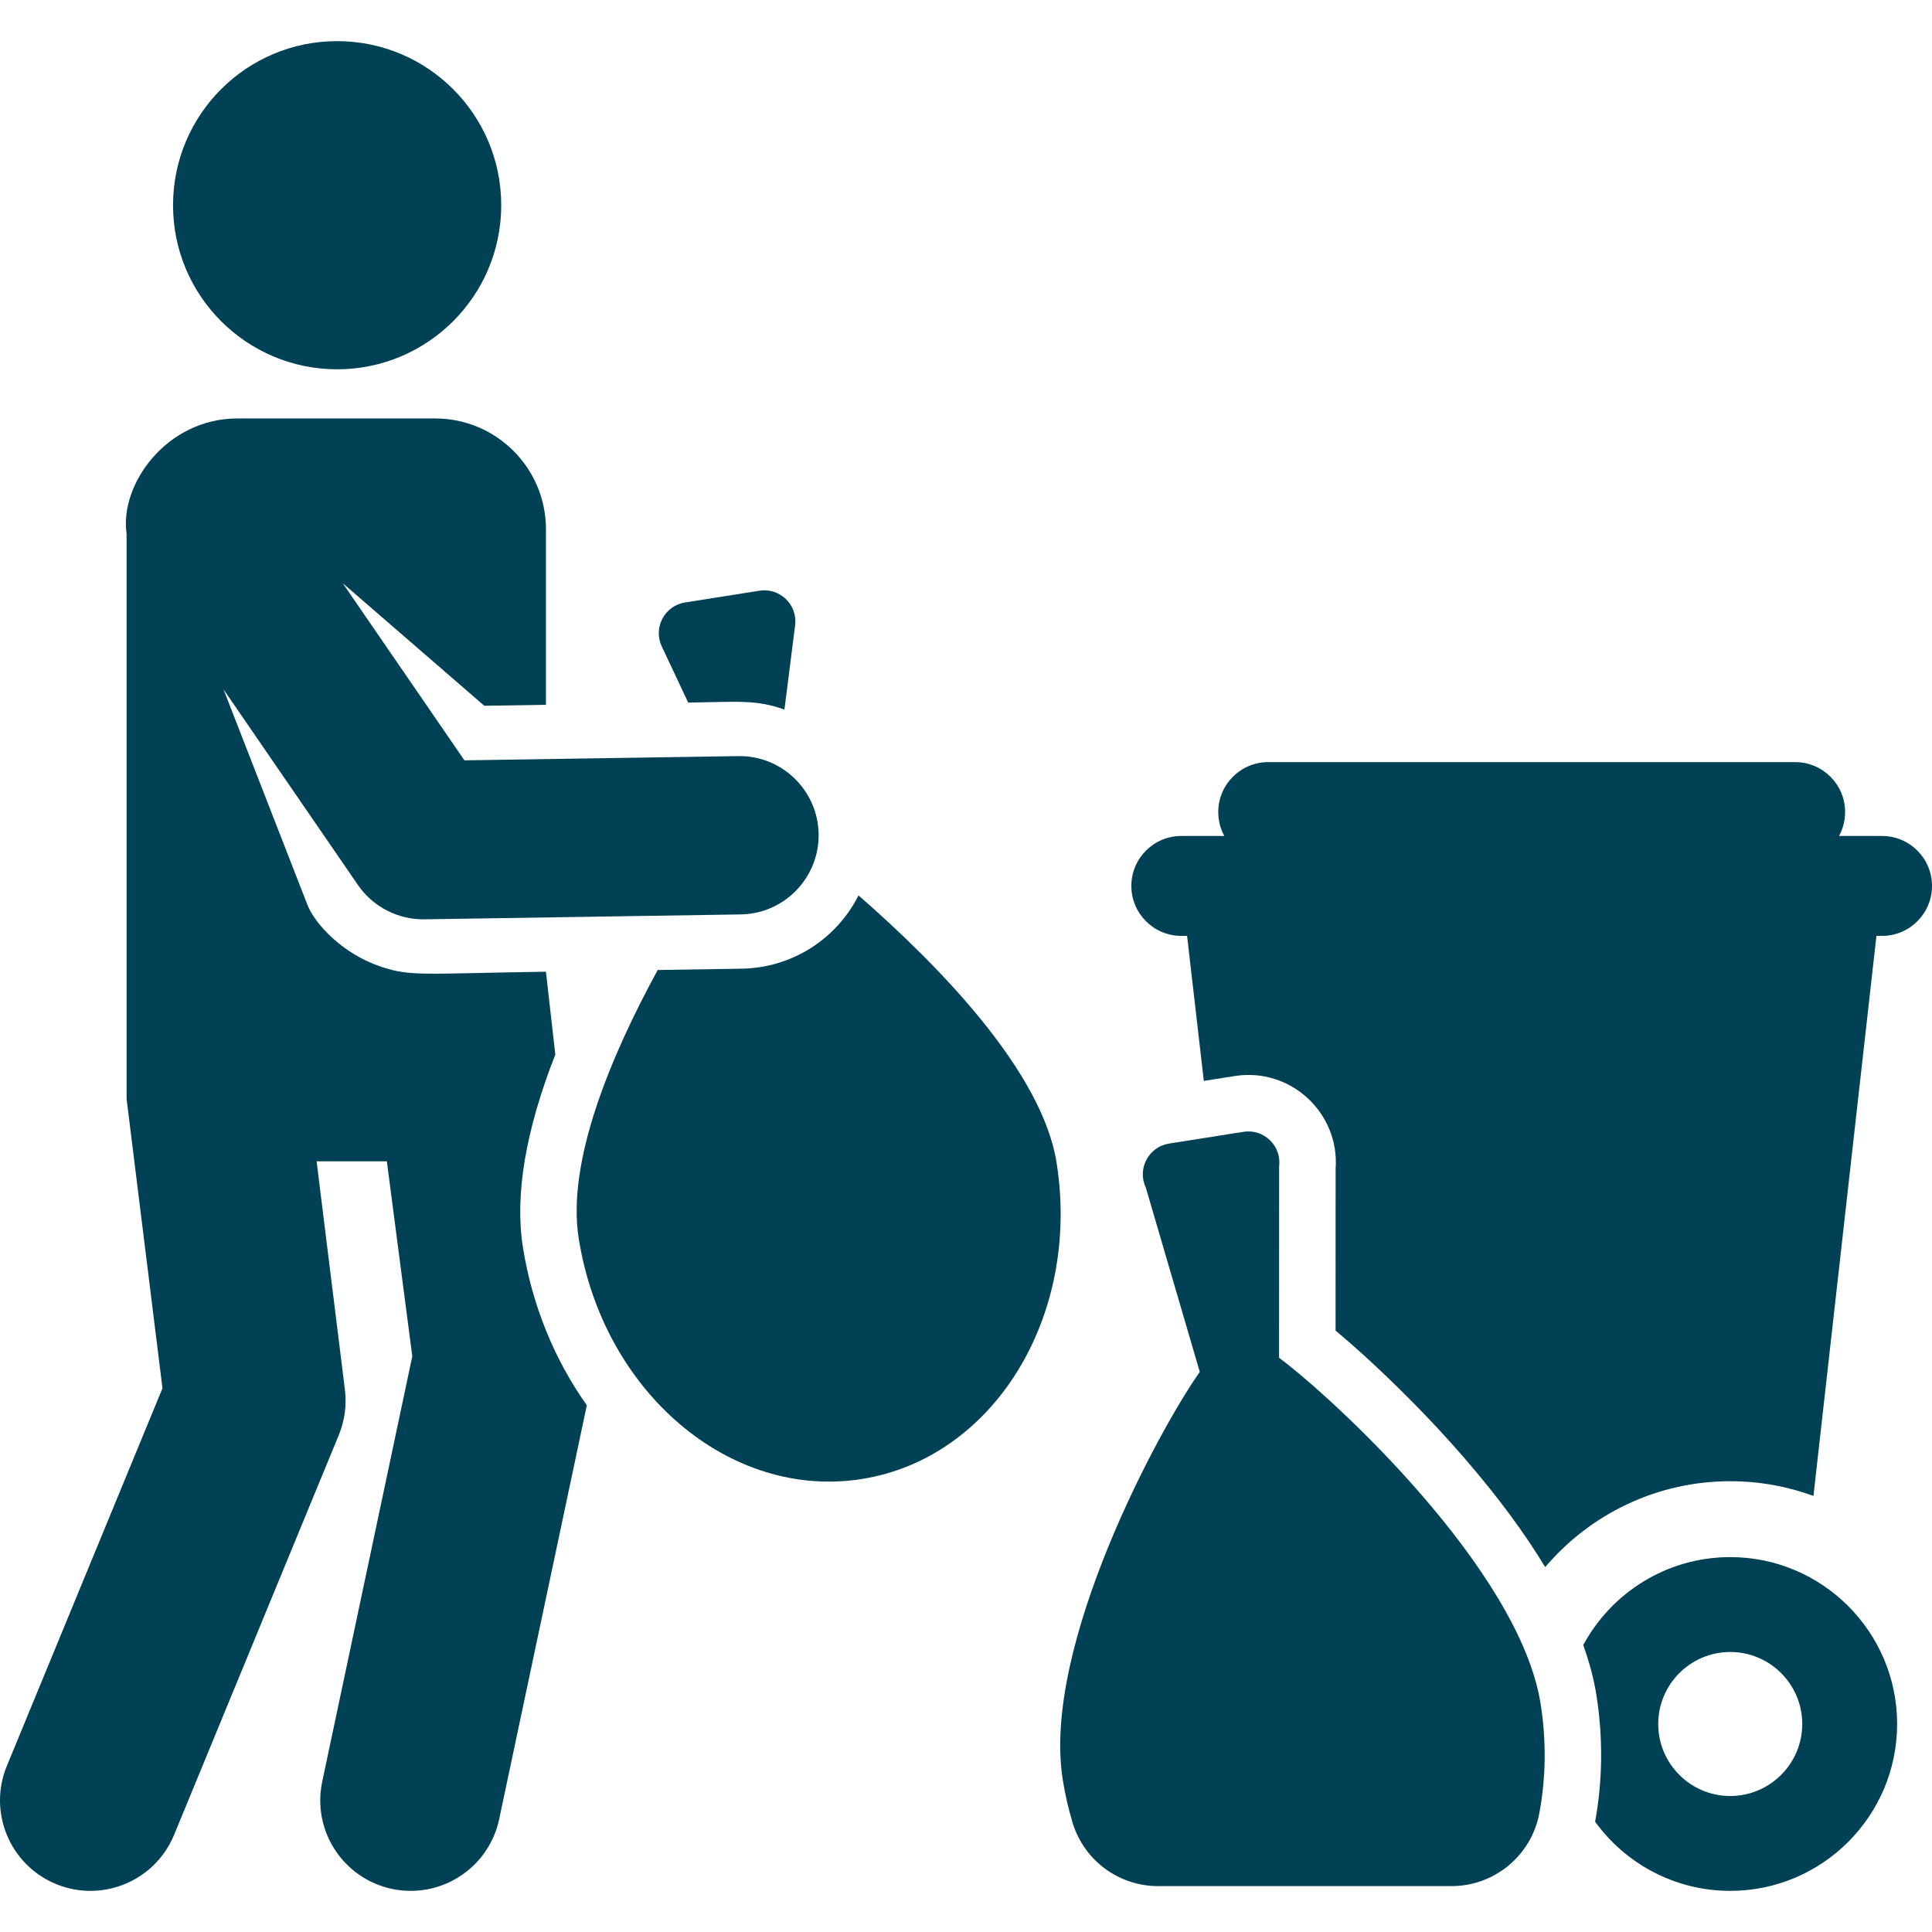 <svg width="92" height="92" viewBox="0 0 92 92" fill="none" xmlns="http://www.w3.org/2000/svg">
<g clip-path="url(#clip0_139_752)">
<path d="M38.982 39.691C38.937 37.65 37.252 35.973 35.155 36.005L22.116 36.207L16.319 27.77L23.062 33.608L25.998 33.562V25.204C25.998 22.289 23.635 19.926 20.72 19.926H11.306C7.94 19.926 5.685 23.059 6.028 25.42V52.328L7.737 66.107L0.326 84.093C-0.58 86.292 0.468 88.809 2.667 89.716C4.866 90.622 7.384 89.573 8.29 87.374L16.131 68.341C16.414 67.655 16.515 66.907 16.424 66.171L15.076 55.301H18.421L19.633 64.586L15.344 84.841C14.851 87.168 16.338 89.454 18.665 89.947C20.996 90.44 23.279 88.949 23.77 86.626L27.944 66.918C26.394 64.733 25.335 62.141 24.899 59.382C24.508 56.901 25.028 53.827 26.443 50.216L25.997 46.272C20.063 46.364 19.564 46.502 18.163 46.041C16.337 45.439 15.001 44.014 14.637 43.081L10.643 32.826L17.045 42.143C17.751 43.171 18.945 43.797 20.211 43.777L35.272 43.544C37.377 43.512 39.015 41.766 38.983 39.716C38.983 39.708 38.982 39.699 38.982 39.691Z" fill="#004155"/>
<path d="M16.054 1.959C11.739 1.959 8.24 5.457 8.24 9.772C8.24 14.102 11.759 17.586 16.054 17.586C20.349 17.586 23.868 14.102 23.868 9.772C23.868 5.457 20.369 1.959 16.054 1.959Z" fill="#004155"/>
<path d="M36.164 28.129L32.62 28.689C31.647 28.843 31.094 29.89 31.512 30.78L32.772 33.458C35.135 33.421 35.998 33.305 37.354 33.789L37.863 29.777C37.987 28.797 37.134 27.976 36.164 28.129Z" fill="#004155"/>
<path d="M50.314 55.367C49.629 51.03 44.749 46.012 40.882 42.639C39.812 44.754 37.675 46.092 35.312 46.128L31.32 46.19C29.072 50.309 26.981 55.32 27.556 58.963C28.714 66.287 34.746 71.423 41.031 70.43C47.315 69.437 51.472 62.693 50.314 55.367Z" fill="#004155"/>
<path d="M82.392 74.148C79.369 74.148 76.735 75.846 75.392 78.338C75.687 79.158 75.898 79.951 76.019 80.714C76.339 82.745 76.318 84.775 75.958 86.75C77.403 88.742 79.748 90.041 82.392 90.041C86.774 90.041 90.339 86.476 90.339 82.095C90.339 77.713 86.774 74.148 82.392 74.148ZM82.392 85.524C80.501 85.524 78.963 83.986 78.963 82.095C78.963 80.204 80.501 78.666 82.392 78.666C84.283 78.666 85.821 80.204 85.821 82.095C85.821 83.985 84.283 85.524 82.392 85.524Z" fill="#004155"/>
<path d="M89.621 39.808H87.573C87.757 39.47 87.862 39.083 87.862 38.67C87.862 37.356 86.797 36.291 85.483 36.291H60.391C59.077 36.291 58.012 37.356 58.012 38.67C58.012 39.083 58.117 39.47 58.301 39.808H56.253C54.939 39.808 53.874 40.873 53.874 42.187C53.874 43.501 54.939 44.566 56.253 44.566H56.528L57.324 51.472L58.793 51.24C61.45 50.82 63.8 52.99 63.601 55.67L63.598 63.36C65.301 64.783 67.66 67.03 69.783 69.49C71.329 71.281 72.595 72.994 73.581 74.624C75.703 72.125 78.865 70.534 82.393 70.534C83.784 70.534 85.118 70.782 86.355 71.234L89.354 44.566H89.621C90.935 44.566 92 43.501 92 42.187C92 40.873 90.935 39.808 89.621 39.808Z" fill="#004155"/>
<path d="M73.363 81.134C72.358 74.778 63.543 66.617 60.908 64.656L60.911 55.544C61.035 54.566 60.185 53.742 59.213 53.896L55.669 54.456C54.695 54.61 54.142 55.657 54.561 56.547L57.133 65.329C55.23 68.005 49.601 78.374 50.605 84.729C50.716 85.435 50.873 86.12 51.071 86.781C51.611 88.584 53.268 89.815 55.15 89.815H69.116C71.162 89.815 72.922 88.36 73.3 86.349C73.61 84.697 73.647 82.933 73.363 81.134Z" fill="#004155"/>
</g>
<defs>
<clipPath id="clip0_139_752">
<rect width="92" height="92" fill="white"/>
</clipPath>
</defs>
</svg>

